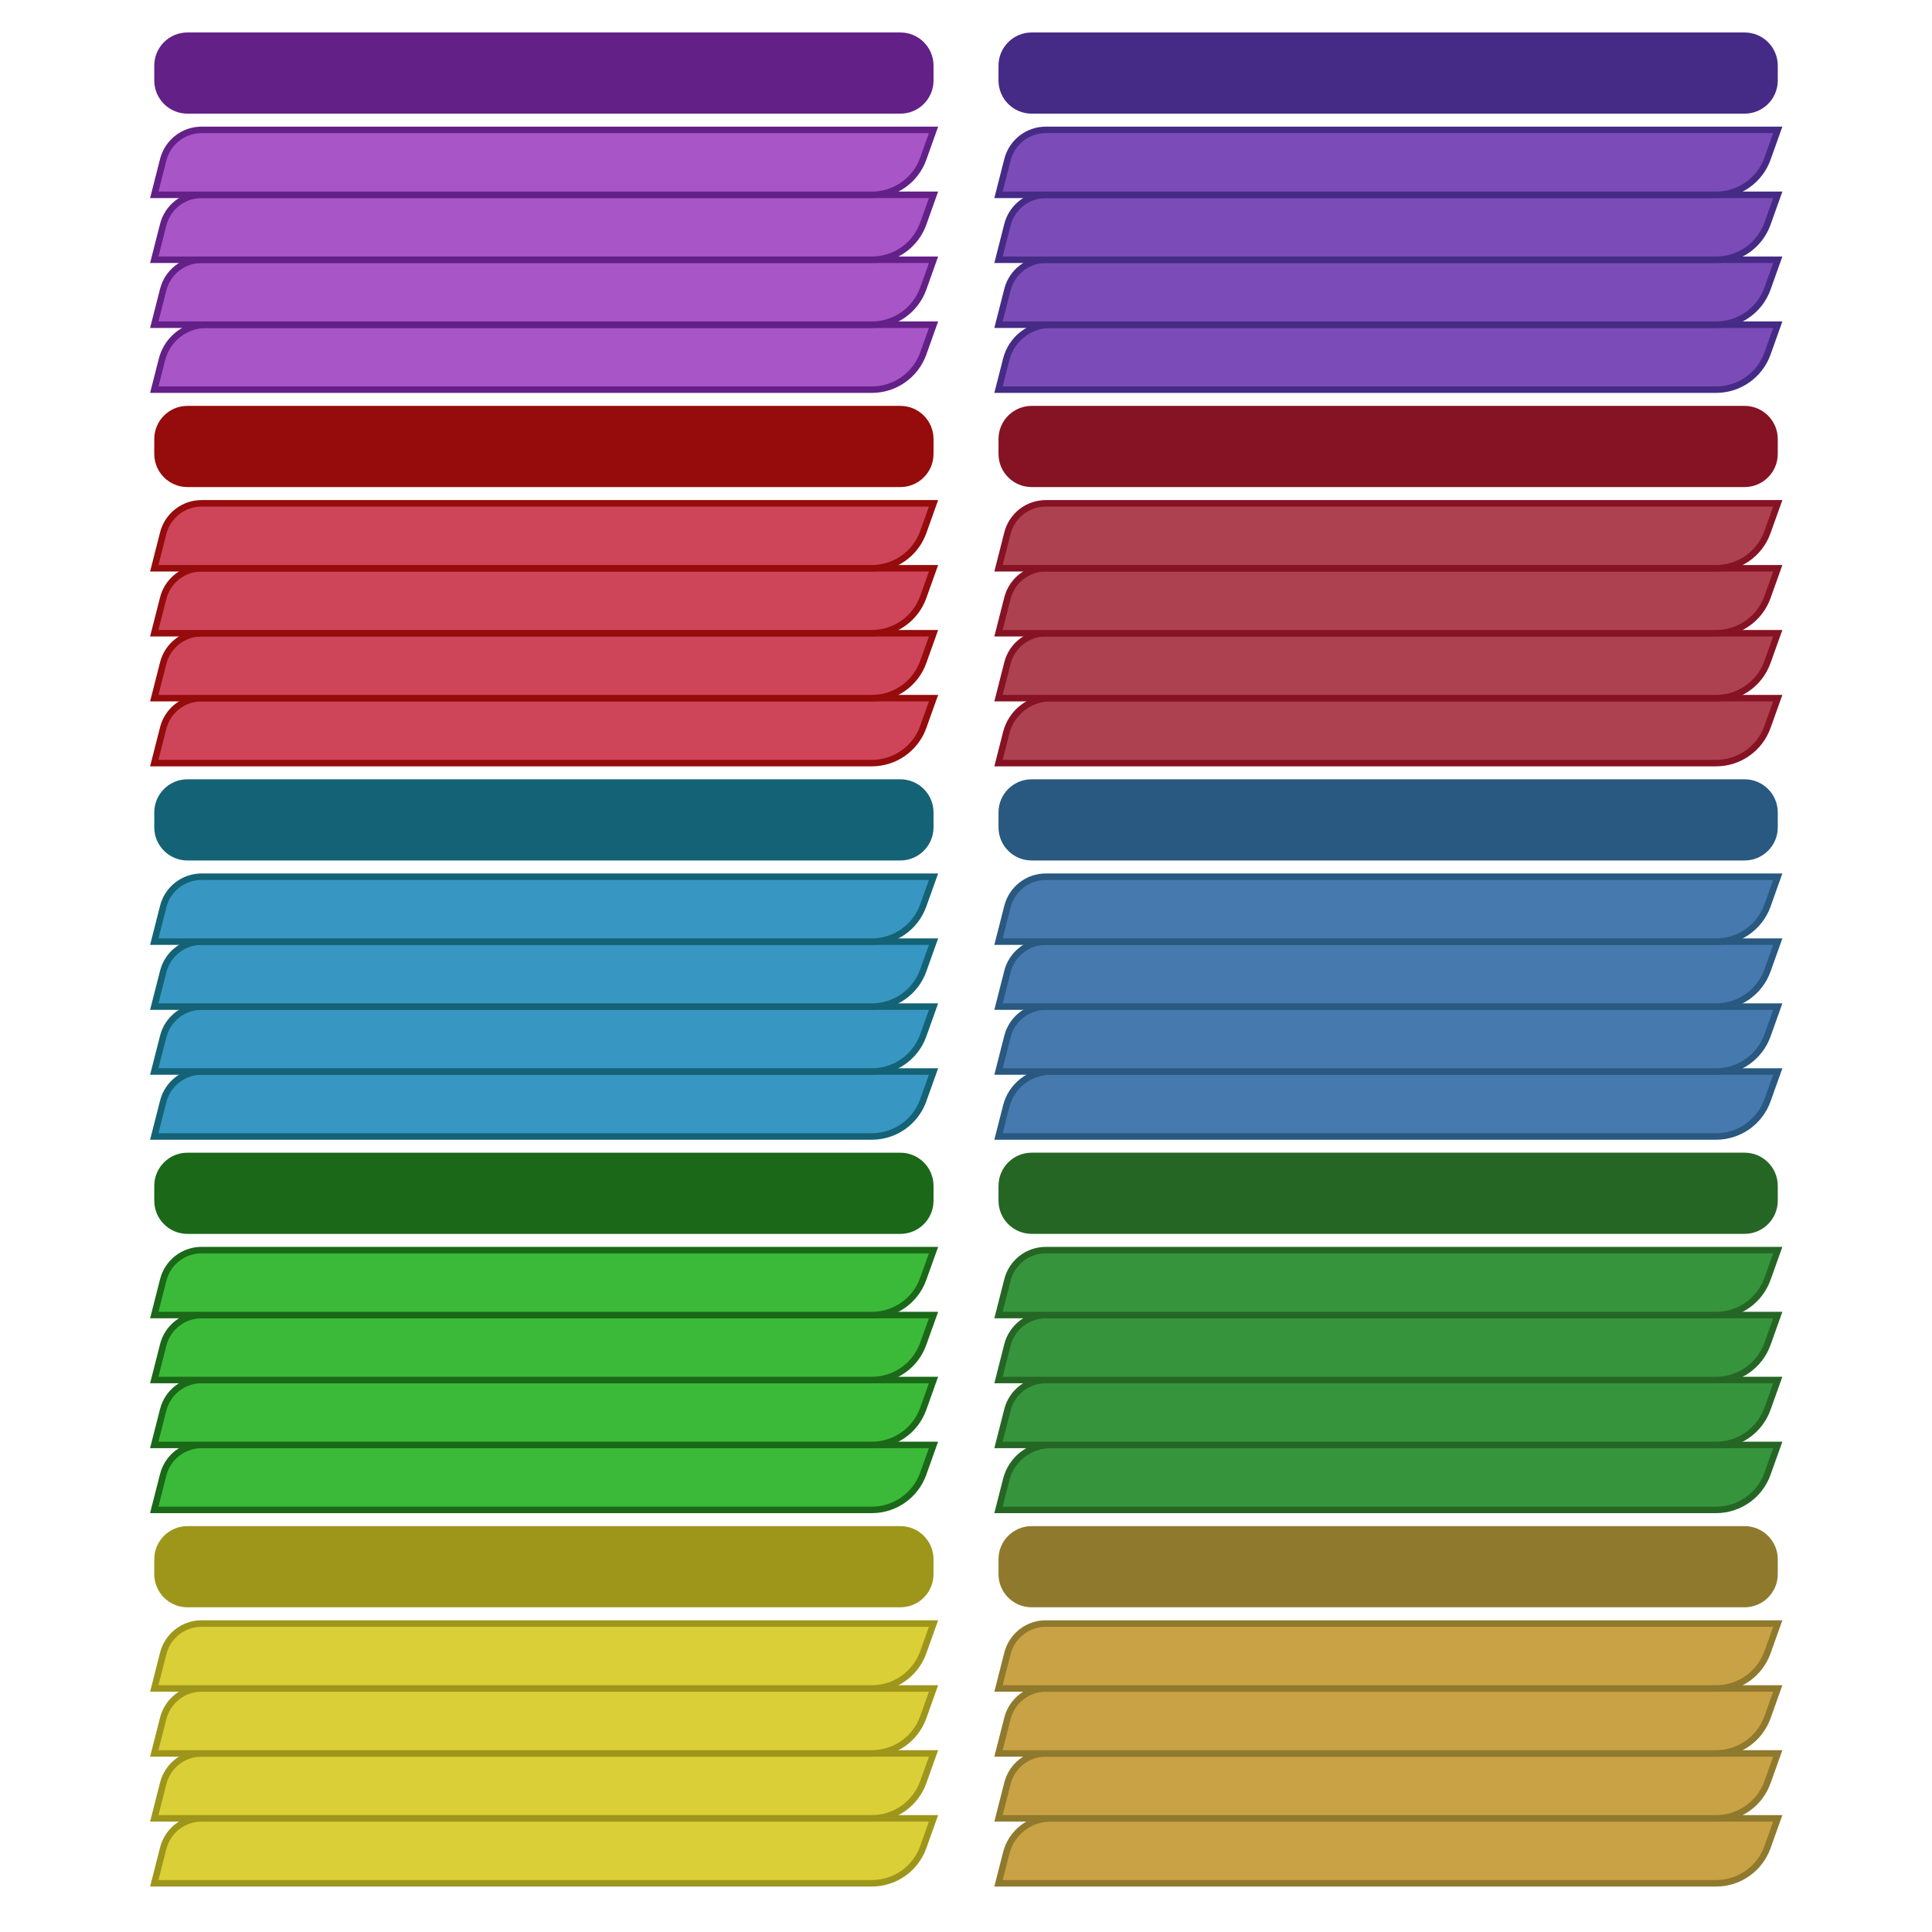 <?xml version="1.0" encoding="UTF-8" standalone="no"?>
<!DOCTYPE svg PUBLIC "-//W3C//DTD SVG 1.1//EN" "http://www.w3.org/Graphics/SVG/1.1/DTD/svg11.dtd">
<svg version="1.1" xmlns="http://www.w3.org/2000/svg" xmlns:xlink="http://www.w3.org/1999/xlink" preserveAspectRatio="xMidYMid meet" viewBox="0 0 520 595" width="4096" height="4096"><defs><path d="M10.01 120C127.88 120 201.55 120 231.02 120C238.12 120 244.45 115.54 246.84 108.86C247.26 107.68 248.31 104.73 250 100C130.58 100 55.94 100 26.08 100C19.63 100 14 104.38 12.4 110.64C12.08 111.88 11.28 115.01 10.01 120Z" id="d1Y7jmaoV5"></path><path d="M10.01 100C127.88 100 201.55 100 231.02 100C238.12 100 244.45 95.54 246.84 88.86C247.26 87.68 248.31 84.73 250 80C129.78 80 54.64 80 24.58 80C19.01 80 14.15 83.78 12.77 89.18C12.4 90.62 11.48 94.23 10.01 100Z" id="byjM40wPy"></path><path d="M10.01 80C127.88 80 201.55 80 231.02 80C238.12 80 244.45 75.54 246.84 68.86C247.26 67.68 248.32 64.73 250 60C129.78 60 54.64 60 24.58 60C19.01 60 14.15 63.78 12.77 69.18C12.4 70.62 11.48 74.23 10.01 80Z" id="i3ophwUZxZ"></path><path d="M10.01 60C127.88 60 201.55 60 231.02 60C238.12 60 244.45 55.54 246.84 48.86C247.26 47.68 248.31 44.73 250 40C129.78 40 54.64 40 24.58 40C19.01 40 14.15 43.78 12.77 49.18C12.4 50.62 11.48 54.23 10.01 60Z" id="k4BflcefdV"></path><path d="M10.01 235.01C127.88 235.01 201.55 235.01 231.02 235.01C238.12 235.01 244.45 230.55 246.84 223.86C247.26 222.68 248.31 219.73 250 215.01C129.78 215.01 54.64 215.01 24.58 215.01C19.01 215.01 14.15 218.79 12.77 224.18C12.4 225.63 11.48 229.24 10.01 235.01Z" id="h3ikd6zasj"></path><path d="M10.01 215.01C127.88 215.01 201.55 215.01 231.02 215.01C238.11 215.01 244.45 210.55 246.84 203.86C247.26 202.68 248.31 199.73 250 195.01C129.77 195.01 54.63 195.01 24.58 195.01C19.01 195.01 14.15 198.79 12.77 204.18C12.4 205.63 11.48 209.24 10.01 215.01Z" id="bQ8DseSdi"></path><path d="M10.01 195.01C127.88 195.01 201.55 195.01 231.02 195.01C238.12 195.01 244.45 190.55 246.84 183.86C247.26 182.68 248.31 179.73 250 175.01C129.78 175.01 54.64 175.01 24.58 175.01C19.01 175.01 14.15 178.79 12.77 184.18C12.4 185.63 11.48 189.24 10.01 195.01Z" id="a8dN14cgg"></path><path d="M10.01 175.01C127.88 175.01 201.55 175.01 231.02 175.01C238.12 175.01 244.45 170.55 246.84 163.86C247.26 162.68 248.31 159.73 250 155.01C129.78 155.01 54.64 155.01 24.58 155.01C19.01 155.01 14.15 158.79 12.77 164.18C12.4 165.63 11.48 169.24 10.01 175.01Z" id="a2pYffNGwW"></path><path d="M239.79 10C245.43 10 250 14.57 250 20.21C250 23.17 250 21.83 250 24.79C250 30.43 245.43 35 239.79 35C193.83 35 66.17 35 20.22 35C14.58 35 10.01 30.43 10.01 24.79C10.01 21.83 10.01 23.17 10.01 20.21C10.01 14.57 14.58 10 20.22 10C66.17 10 193.83 10 239.79 10Z" id="c3vnJjPFXw"></path><path d="M239.79 125C245.43 125 250 129.58 250 135.22C250 138.17 250 136.83 250 139.79C250 145.43 245.43 150 239.79 150C193.83 150 66.18 150 20.22 150C14.58 150 10.01 145.43 10.01 139.79C10.01 136.83 10.01 138.17 10.01 135.22C10.01 129.58 14.58 125 20.22 125C66.18 125 193.83 125 239.79 125Z" id="c3fXnJn4mg"></path><path d="M10.01 350C127.88 350 201.55 350 231.01 350C238.11 350 244.45 345.54 246.83 338.86C247.26 337.68 248.31 334.73 250 330C129.77 330 54.63 330 24.58 330C19.01 330 14.14 333.78 12.77 339.18C12.4 340.62 11.48 344.23 10.01 350Z" id="atctq0zEF"></path><path d="M10.01 330C127.88 330 201.55 330 231.02 330C238.11 330 244.45 325.54 246.84 318.86C247.26 317.68 248.31 314.73 250 310C129.77 310 54.63 310 24.58 310C19.01 310 14.15 313.78 12.77 319.18C12.4 320.62 11.48 324.23 10.01 330Z" id="a3WJQlhS1"></path><path d="M10.01 310C127.88 310 201.55 310 231.02 310C238.12 310 244.45 305.54 246.84 298.86C247.26 297.68 248.31 294.73 250 290C129.78 290 54.64 290 24.58 290C19.01 290 14.15 293.78 12.77 299.18C12.4 300.62 11.48 304.23 10.01 310Z" id="cqbos25E5"></path><path d="M10.01 290C127.88 290 201.55 290 231.01 290C238.11 290 244.45 285.54 246.83 278.86C247.26 277.68 248.31 274.73 250 270C129.77 270 54.63 270 24.58 270C19.01 270 14.14 273.78 12.77 279.18C12.4 280.62 11.48 284.23 10.01 290Z" id="bW8BHJXgT"></path><path d="M10 465C127.88 465 201.54 465 231.01 465C238.11 465 244.44 460.54 246.83 453.85C247.25 452.67 248.31 449.72 249.99 445C129.77 445 54.63 445 24.57 445C19 445 14.14 448.78 12.77 454.17C12.4 455.62 11.48 459.23 10 465Z" id="a6e4Bzh9ET"></path><path d="M10 445C127.87 445 201.54 445 231.01 445C238.11 445 244.44 440.54 246.83 433.85C247.25 432.67 248.31 429.72 249.99 425C129.77 425 54.63 425 24.57 425C19 425 14.14 428.78 12.76 434.17C12.4 435.62 11.47 439.23 10 445Z" id="aVKuZj82Z"></path><path d="M10.01 425C127.88 425 201.55 425 231.01 425C238.11 425 244.45 420.54 246.83 413.85C247.26 412.67 248.31 409.72 250 405C129.77 405 54.63 405 24.58 405C19.01 405 14.14 408.78 12.77 414.17C12.4 415.62 11.48 419.23 10.01 425Z" id="aojVyi1NM"></path><path d="M10.01 405C127.88 405 201.55 405 231.01 405C238.11 405 244.45 400.54 246.83 393.85C247.26 392.67 248.31 389.72 250 385C129.77 385 54.63 385 24.58 385C19.01 385 14.14 388.78 12.77 394.17C12.4 395.62 11.48 399.23 10.01 405Z" id="a63ip11qJ"></path><path d="M239.78 240C245.42 240 250 244.57 250 250.21C250 253.17 250 251.83 250 254.79C250 260.43 245.42 265 239.78 265C193.83 265 66.17 265 20.22 265C14.58 265 10.01 260.43 10.01 254.79C10.01 251.83 10.01 253.17 10.01 250.21C10.01 244.57 14.58 240 20.22 240C66.17 240 193.83 240 239.78 240Z" id="b4o4KoDT6i"></path><path d="M239.79 355C245.43 355 250 359.57 250 365.21C250 368.17 250 366.83 250 369.79C250 375.43 245.43 380 239.79 380C193.83 380 66.17 380 20.22 380C14.58 380 10.01 375.43 10.01 369.79C10.01 366.83 10.01 368.17 10.01 365.21C10.01 359.57 14.58 355 20.22 355C66.17 355 193.83 355 239.79 355Z" id="d3OtriK2eR"></path><path d="M10.01 580C127.88 580 201.55 580 231.02 580C238.12 580 244.45 575.54 246.84 568.85C247.26 567.67 248.31 564.72 250 560C129.78 560 54.64 560 24.58 560C19.01 560 14.15 563.78 12.77 569.18C12.4 570.62 11.48 574.23 10.01 580Z" id="aCOhc5Bcu"></path><path d="M10.01 560C127.88 560 201.55 560 231.02 560C238.12 560 244.45 555.54 246.84 548.85C247.26 547.67 248.31 544.72 250 540C129.78 540 54.64 540 24.58 540C19.01 540 14.15 543.78 12.77 549.18C12.4 550.62 11.48 554.23 10.01 560Z" id="k350HehvtG"></path><path d="M10.01 540C127.88 540 201.55 540 231.02 540C238.12 540 244.45 535.54 246.84 528.85C247.26 527.67 248.31 524.72 250 520C129.78 520 54.64 520 24.58 520C19.01 520 14.15 523.78 12.77 529.18C12.4 530.62 11.48 534.23 10.01 540Z" id="a1ydajBPQx"></path><path d="M10.01 520C127.88 520 201.55 520 231.02 520C238.12 520 244.45 515.54 246.84 508.85C247.26 507.67 248.31 504.72 250 500C129.78 500 54.64 500 24.58 500C19.01 500 14.15 503.78 12.77 509.18C12.4 510.62 11.48 514.23 10.01 520Z" id="b3jMBIXk8F"></path><path d="M239.79 470C245.43 470 250 474.57 250 480.21C250 483.17 250 481.83 250 484.79C250 490.43 245.43 495 239.79 495C193.83 495 66.17 495 20.22 495C14.58 495 10.01 490.43 10.01 484.79C10.01 481.83 10.01 483.17 10.01 480.21C10.01 474.57 14.58 470 20.22 470C66.17 470 193.83 470 239.79 470Z" id="a21J7wdiSM"></path><path d="M270.01 120C387.88 120 461.55 120 491.02 120C498.12 120 504.45 115.54 506.84 108.86C507.26 107.68 508.31 104.73 510 100C390.58 100 315.94 100 286.08 100C279.63 100 273.99 104.38 272.4 110.64C272.08 111.88 271.28 115.01 270.01 120Z" id="aVoGqCroq"></path><path d="M270.01 100C387.88 100 461.55 100 491.02 100C498.12 100 504.45 95.54 506.84 88.86C507.26 87.68 508.31 84.73 510 80C389.77 80 314.63 80 284.58 80C279.01 80 274.15 83.78 272.77 89.18C272.4 90.62 271.48 94.23 270.01 100Z" id="a2bbbtGznW"></path><path d="M270.01 80C387.88 80 461.55 80 491.02 80C498.12 80 504.45 75.54 506.84 68.86C507.26 67.68 508.31 64.73 510 60C389.78 60 314.64 60 284.58 60C279.01 60 274.15 63.78 272.77 69.18C272.4 70.62 271.48 74.23 270.01 80Z" id="aRZzp0ttm"></path><path d="M270.01 60C387.88 60 461.55 60 491.02 60C498.12 60 504.45 55.54 506.84 48.86C507.26 47.68 508.31 44.73 510 40C389.77 40 314.63 40 284.58 40C279.01 40 274.15 43.78 272.77 49.18C272.4 50.62 271.48 54.23 270.01 60Z" id="ctGgZGbXE"></path><path d="M499.79 10C505.43 10 510 14.57 510 20.21C510 23.17 510 21.83 510 24.79C510 30.43 505.43 35 499.79 35C453.83 35 326.18 35 280.22 35C274.58 35 270.01 30.43 270.01 24.79C270.01 21.83 270.01 23.17 270.01 20.21C270.01 14.57 274.58 10 280.22 10C326.18 10 453.83 10 499.79 10Z" id="e2mQq10Ide"></path><path d="M270.01 235.01C387.88 235.01 461.55 235.01 491.02 235.01C498.11 235.01 504.45 230.55 506.83 223.86C507.26 222.68 508.31 219.73 510 215.01C390.57 215.01 315.94 215.01 286.08 215.01C279.62 215.01 273.99 219.38 272.4 225.64C272.08 226.89 271.28 230.01 270.01 235.01Z" id="cYfPHn9ST"></path><path d="M270.01 215.01C387.88 215.01 461.55 215.01 491.02 215.01C498.11 215.01 504.45 210.55 506.83 203.86C507.26 202.68 508.31 199.73 510 195.01C389.77 195.01 314.63 195.01 284.58 195.01C279.01 195.01 274.14 198.79 272.77 204.18C272.4 205.63 271.48 209.24 270.01 215.01Z" id="akkRy9XC"></path><path d="M270.01 195.01C387.88 195.01 461.55 195.01 491.02 195.01C498.12 195.01 504.45 190.55 506.84 183.86C507.26 182.68 508.31 179.73 510 175.01C389.77 175.01 314.63 175.01 284.58 175.01C279.01 175.01 274.15 178.79 272.77 184.18C272.4 185.63 271.48 189.24 270.01 195.01Z" id="a2aZQiTQ9"></path><path d="M270.01 175.01C387.88 175.01 461.55 175.01 491.02 175.01C498.11 175.01 504.45 170.55 506.83 163.86C507.26 162.68 508.31 159.73 510 155.01C389.77 155.01 314.63 155.01 284.58 155.01C279.01 155.01 274.14 158.79 272.77 164.18C272.4 165.63 271.48 169.24 270.01 175.01Z" id="dLYCcKaJl"></path><path d="M499.78 125C505.42 125 510 129.58 510 135.22C510 138.17 510 136.83 510 139.79C510 145.43 505.42 150 499.78 150C453.83 150 326.17 150 280.22 150C274.58 150 270.01 145.43 270.01 139.79C270.01 136.83 270.01 138.17 270.01 135.22C270.01 129.58 274.58 125 280.22 125C326.17 125 453.83 125 499.78 125Z" id="daRTVKngS"></path><path d="M270.01 350C387.88 350 461.55 350 491.02 350C498.12 350 504.45 345.54 506.84 338.86C507.26 337.68 508.31 334.73 510 330C390.58 330 315.94 330 286.08 330C279.63 330 273.99 334.38 272.4 340.64C272.08 341.88 271.28 345.01 270.01 350Z" id="b58UlVFO"></path><path d="M270.01 330C387.88 330 461.55 330 491.02 330C498.12 330 504.45 325.54 506.84 318.86C507.26 317.68 508.31 314.73 510 310C389.77 310 314.63 310 284.58 310C279.01 310 274.15 313.78 272.77 319.18C272.4 320.62 271.48 324.23 270.01 330Z" id="a9R7vhkYV"></path><path d="M270.01 310C387.88 310 461.55 310 491.02 310C498.12 310 504.45 305.54 506.84 298.86C507.26 297.68 508.31 294.73 510 290C389.78 290 314.64 290 284.58 290C279.01 290 274.15 293.78 272.77 299.18C272.4 300.62 271.48 304.23 270.01 310Z" id="fsWIVY78s"></path><path d="M270.01 290C387.88 290 461.55 290 491.02 290C498.12 290 504.45 285.54 506.84 278.86C507.26 277.68 508.31 274.73 510 270C389.77 270 314.63 270 284.58 270C279.01 270 274.15 273.78 272.77 279.18C272.4 280.62 271.48 284.23 270.01 290Z" id="b2YroR4Ik"></path><path d="M499.79 240C505.43 240 510 244.57 510 250.21C510 253.17 510 251.83 510 254.79C510 260.43 505.43 265 499.79 265C453.83 265 326.18 265 280.22 265C274.58 265 270.01 260.43 270.01 254.79C270.01 251.83 270.01 253.17 270.01 250.21C270.01 244.57 274.58 240 280.22 240C326.18 240 453.83 240 499.79 240Z" id="b1J0MCYLo5"></path><path d="M270.01 465C387.88 465 461.55 465 491.02 465C498.11 465 504.45 460.54 506.83 453.85C507.26 452.67 508.31 449.72 510 445C390.57 445 315.94 445 286.08 445C279.62 445 273.99 449.37 272.4 455.63C272.08 456.88 271.28 460 270.01 465Z" id="dTz6181S"></path><path d="M270.01 445C387.88 445 461.55 445 491.02 445C498.11 445 504.45 440.54 506.83 433.85C507.26 432.67 508.31 429.72 510 425C389.77 425 314.63 425 284.58 425C279.01 425 274.14 428.78 272.77 434.17C272.4 435.62 271.48 439.23 270.01 445Z" id="b1O98HW8kb"></path><path d="M270.01 425C387.88 425 461.55 425 491.02 425C498.12 425 504.45 420.54 506.84 413.85C507.26 412.67 508.31 409.72 510 405C389.77 405 314.63 405 284.58 405C279.01 405 274.15 408.78 272.77 414.17C272.4 415.62 271.48 419.23 270.01 425Z" id="f28UrJlWrr"></path><path d="M270.01 405C387.88 405 461.55 405 491.02 405C498.11 405 504.45 400.54 506.83 393.85C507.26 392.67 508.31 389.72 510 385C389.77 385 314.63 385 284.58 385C279.01 385 274.14 388.78 272.77 394.17C272.4 395.62 271.48 399.23 270.01 405Z" id="a2fZTY8WHu"></path><path d="M499.78 354.99C505.42 354.99 510 359.57 510 365.21C510 368.16 510 366.82 510 369.78C510 375.42 505.42 379.99 499.78 379.99C453.83 379.99 326.17 379.99 280.22 379.99C274.58 379.99 270.01 375.42 270.01 369.78C270.01 366.82 270.01 368.16 270.01 365.21C270.01 359.57 274.58 354.99 280.22 354.99C326.17 354.99 453.83 354.99 499.78 354.99Z" id="bqmn9VMP"></path><path d="M270.01 580C387.88 580 461.55 580 491.02 580C498.12 580 504.45 575.54 506.84 568.85C507.26 567.67 508.31 564.72 510 560C390.58 560 315.94 560 286.08 560C279.63 560 273.99 564.38 272.4 570.63C272.08 571.88 271.28 575.01 270.01 580Z" id="bah5wL0dr"></path><path d="M270.01 560C387.88 560 461.55 560 491.02 560C498.12 560 504.45 555.54 506.84 548.85C507.26 547.67 508.31 544.72 510 540C389.77 540 314.63 540 284.58 540C279.01 540 274.15 543.78 272.77 549.18C272.4 550.62 271.48 554.23 270.01 560Z" id="c5TkJmzgah"></path><path d="M270.01 540C387.88 540 461.55 540 491.02 540C498.12 540 504.45 535.54 506.84 528.85C507.26 527.67 508.31 524.72 510 520C389.78 520 314.64 520 284.58 520C279.01 520 274.15 523.78 272.77 529.18C272.4 530.62 271.48 534.23 270.01 540Z" id="a3NdpMLeAj"></path><path d="M270.01 520C387.88 520 461.55 520 491.02 520C498.12 520 504.45 515.54 506.84 508.85C507.26 507.67 508.31 504.72 510 500C389.77 500 314.63 500 284.58 500C279.01 500 274.15 503.78 272.77 509.18C272.4 510.62 271.48 514.23 270.01 520Z" id="b4bAuCSbE"></path><path d="M499.78 470C505.42 470 510 474.57 510 480.21C510 483.17 510 481.83 510 484.79C510 490.43 505.42 495 499.78 495C453.83 495 326.17 495 280.22 495C274.58 495 270.01 490.43 270.01 484.79C270.01 481.83 270.01 483.17 270.01 480.21C270.01 474.57 274.58 470 280.22 470C326.17 470 453.83 470 499.78 470Z" id="a3ok1f50J2"></path></defs><g><g><g><g><use xlink:href="#d1Y7jmaoV5" opacity="1" fill="#a855c8" fill-opacity="1"></use><g><use xlink:href="#d1Y7jmaoV5" opacity="1" fill-opacity="0" stroke="#632087" stroke-width="2" stroke-opacity="1"></use></g></g><g><use xlink:href="#byjM40wPy" opacity="1" fill="#a855c8" fill-opacity="1"></use><g><use xlink:href="#byjM40wPy" opacity="1" fill-opacity="0" stroke="#632087" stroke-width="2" stroke-opacity="1"></use></g></g><g><use xlink:href="#i3ophwUZxZ" opacity="1" fill="#a855c8" fill-opacity="1"></use><g><use xlink:href="#i3ophwUZxZ" opacity="1" fill-opacity="0" stroke="#632087" stroke-width="2" stroke-opacity="1"></use></g></g><g><use xlink:href="#k4BflcefdV" opacity="1" fill="#a855c8" fill-opacity="1"></use><g><use xlink:href="#k4BflcefdV" opacity="1" fill-opacity="0" stroke="#632087" stroke-width="2" stroke-opacity="1"></use></g></g></g><g><g><use xlink:href="#h3ikd6zasj" opacity="1" fill="#ce455a" fill-opacity="1"></use><g><use xlink:href="#h3ikd6zasj" opacity="1" fill-opacity="0" stroke="#960b0b" stroke-width="2" stroke-opacity="1"></use></g></g><g><use xlink:href="#bQ8DseSdi" opacity="1" fill="#ce455a" fill-opacity="1"></use><g><use xlink:href="#bQ8DseSdi" opacity="1" fill-opacity="0" stroke="#960b0b" stroke-width="2" stroke-opacity="1"></use></g></g><g><use xlink:href="#a8dN14cgg" opacity="1" fill="#ce455a" fill-opacity="1"></use><g><use xlink:href="#a8dN14cgg" opacity="1" fill-opacity="0" stroke="#960b0b" stroke-width="2" stroke-opacity="1"></use></g></g><g><use xlink:href="#a2pYffNGwW" opacity="1" fill="#ce455a" fill-opacity="1"></use><g><use xlink:href="#a2pYffNGwW" opacity="1" fill-opacity="0" stroke="#960b0b" stroke-width="2" stroke-opacity="1"></use></g></g></g><g><use xlink:href="#c3vnJjPFXw" opacity="1" fill="#632087" fill-opacity="1"></use></g><g><use xlink:href="#c3fXnJn4mg" opacity="1" fill="#960b0b" fill-opacity="1"></use></g><g><g><use xlink:href="#atctq0zEF" opacity="1" fill="#3797c2" fill-opacity="1"></use><g><use xlink:href="#atctq0zEF" opacity="1" fill-opacity="0" stroke="#146275" stroke-width="2" stroke-opacity="1"></use></g></g><g><use xlink:href="#a3WJQlhS1" opacity="1" fill="#3797c2" fill-opacity="1"></use><g><use xlink:href="#a3WJQlhS1" opacity="1" fill-opacity="0" stroke="#146275" stroke-width="2" stroke-opacity="1"></use></g></g><g><use xlink:href="#cqbos25E5" opacity="1" fill="#3797c2" fill-opacity="1"></use><g><use xlink:href="#cqbos25E5" opacity="1" fill-opacity="0" stroke="#146275" stroke-width="2" stroke-opacity="1"></use></g></g><g><use xlink:href="#bW8BHJXgT" opacity="1" fill="#3797c2" fill-opacity="1"></use><g><use xlink:href="#bW8BHJXgT" opacity="1" fill-opacity="0" stroke="#146275" stroke-width="2" stroke-opacity="1"></use></g></g></g><g><g><use xlink:href="#a6e4Bzh9ET" opacity="1" fill="#3bba39" fill-opacity="1"></use><g><use xlink:href="#a6e4Bzh9ET" opacity="1" fill-opacity="0" stroke="#1a6818" stroke-width="2" stroke-opacity="1"></use></g></g><g><use xlink:href="#aVKuZj82Z" opacity="1" fill="#3bba39" fill-opacity="1"></use><g><use xlink:href="#aVKuZj82Z" opacity="1" fill-opacity="0" stroke="#1a6818" stroke-width="2" stroke-opacity="1"></use></g></g><g><use xlink:href="#aojVyi1NM" opacity="1" fill="#3bba39" fill-opacity="1"></use><g><use xlink:href="#aojVyi1NM" opacity="1" fill-opacity="0" stroke="#1a6818" stroke-width="2" stroke-opacity="1"></use></g></g><g><use xlink:href="#a63ip11qJ" opacity="1" fill="#3bba39" fill-opacity="1"></use><g><use xlink:href="#a63ip11qJ" opacity="1" fill-opacity="0" stroke="#1a6818" stroke-width="2" stroke-opacity="1"></use></g></g></g><g><use xlink:href="#b4o4KoDT6i" opacity="1" fill="#146275" fill-opacity="1"></use></g><g><use xlink:href="#d3OtriK2eR" opacity="1" fill="#1a6818" fill-opacity="1"></use></g><g><g><use xlink:href="#aCOhc5Bcu" opacity="1" fill="#dacf37" fill-opacity="1"></use><g><use xlink:href="#aCOhc5Bcu" opacity="1" fill-opacity="0" stroke="#9e961b" stroke-width="2" stroke-opacity="1"></use></g></g><g><use xlink:href="#k350HehvtG" opacity="1" fill="#dacf37" fill-opacity="1"></use><g><use xlink:href="#k350HehvtG" opacity="1" fill-opacity="0" stroke="#9e961b" stroke-width="2" stroke-opacity="1"></use></g></g><g><use xlink:href="#a1ydajBPQx" opacity="1" fill="#dacf37" fill-opacity="1"></use><g><use xlink:href="#a1ydajBPQx" opacity="1" fill-opacity="0" stroke="#9e961b" stroke-width="2" stroke-opacity="1"></use></g></g><g><use xlink:href="#b3jMBIXk8F" opacity="1" fill="#dacf37" fill-opacity="1"></use><g><use xlink:href="#b3jMBIXk8F" opacity="1" fill-opacity="0" stroke="#9e961b" stroke-width="2" stroke-opacity="1"></use></g></g></g><g><use xlink:href="#a21J7wdiSM" opacity="1" fill="#9e961b" fill-opacity="1"></use><g><use xlink:href="#a21J7wdiSM" opacity="1" fill-opacity="0" stroke="#000000" stroke-width="0" stroke-opacity="1"></use></g></g><g><g><use xlink:href="#aVoGqCroq" opacity="1" fill="#7b4cb7" fill-opacity="1"></use><g><use xlink:href="#aVoGqCroq" opacity="1" fill-opacity="0" stroke="#452b86" stroke-width="2" stroke-opacity="1"></use></g></g><g><use xlink:href="#a2bbbtGznW" opacity="1" fill="#7b4cb7" fill-opacity="1"></use><g><use xlink:href="#a2bbbtGznW" opacity="1" fill-opacity="0" stroke="#452b86" stroke-width="2" stroke-opacity="1"></use></g></g><g><use xlink:href="#aRZzp0ttm" opacity="1" fill="#7b4cb7" fill-opacity="1"></use><g><use xlink:href="#aRZzp0ttm" opacity="1" fill-opacity="0" stroke="#452b86" stroke-width="2" stroke-opacity="1"></use></g></g><g><use xlink:href="#ctGgZGbXE" opacity="1" fill="#7b4cb7" fill-opacity="1"></use><g><use xlink:href="#ctGgZGbXE" opacity="1" fill-opacity="0" stroke="#452b86" stroke-width="2" stroke-opacity="1"></use></g></g></g><g><use xlink:href="#e2mQq10Ide" opacity="1" fill="#452b86" fill-opacity="1"></use></g><g><g><use xlink:href="#cYfPHn9ST" opacity="1" fill="#ad414f" fill-opacity="1"></use><g><use xlink:href="#cYfPHn9ST" opacity="1" fill-opacity="0" stroke="#861324" stroke-width="2" stroke-opacity="1"></use></g></g><g><use xlink:href="#akkRy9XC" opacity="1" fill="#ad414f" fill-opacity="1"></use><g><use xlink:href="#akkRy9XC" opacity="1" fill-opacity="0" stroke="#861324" stroke-width="2" stroke-opacity="1"></use></g></g><g><use xlink:href="#a2aZQiTQ9" opacity="1" fill="#ad414f" fill-opacity="1"></use><g><use xlink:href="#a2aZQiTQ9" opacity="1" fill-opacity="0" stroke="#861324" stroke-width="2" stroke-opacity="1"></use></g></g><g><use xlink:href="#dLYCcKaJl" opacity="1" fill="#ad414f" fill-opacity="1"></use><g><use xlink:href="#dLYCcKaJl" opacity="1" fill-opacity="0" stroke="#861324" stroke-width="2" stroke-opacity="1"></use></g></g></g><g><use xlink:href="#daRTVKngS" opacity="1" fill="#861324" fill-opacity="1"></use></g><g><g><use xlink:href="#b58UlVFO" opacity="1" fill="#4679ae" fill-opacity="1"></use><g><use xlink:href="#b58UlVFO" opacity="1" fill-opacity="0" stroke="#295880" stroke-width="2" stroke-opacity="1"></use></g></g><g><use xlink:href="#a9R7vhkYV" opacity="1" fill="#4679ae" fill-opacity="1"></use><g><use xlink:href="#a9R7vhkYV" opacity="1" fill-opacity="0" stroke="#295880" stroke-width="2" stroke-opacity="1"></use></g></g><g><use xlink:href="#fsWIVY78s" opacity="1" fill="#4679ae" fill-opacity="1"></use><g><use xlink:href="#fsWIVY78s" opacity="1" fill-opacity="0" stroke="#295880" stroke-width="2" stroke-opacity="1"></use></g></g><g><use xlink:href="#b2YroR4Ik" opacity="1" fill="#4679ae" fill-opacity="1"></use><g><use xlink:href="#b2YroR4Ik" opacity="1" fill-opacity="0" stroke="#295880" stroke-width="2" stroke-opacity="1"></use></g></g></g><g><use xlink:href="#b1J0MCYLo5" opacity="1" fill="#295880" fill-opacity="1"></use></g><g><g><use xlink:href="#dTz6181S" opacity="1" fill="#36953c" fill-opacity="1"></use><g><use xlink:href="#dTz6181S" opacity="1" fill-opacity="0" stroke="#256625" stroke-width="2" stroke-opacity="1"></use></g></g><g><use xlink:href="#b1O98HW8kb" opacity="1" fill="#36953c" fill-opacity="1"></use><g><use xlink:href="#b1O98HW8kb" opacity="1" fill-opacity="0" stroke="#256625" stroke-width="2" stroke-opacity="1"></use></g></g><g><use xlink:href="#f28UrJlWrr" opacity="1" fill="#36953c" fill-opacity="1"></use><g><use xlink:href="#f28UrJlWrr" opacity="1" fill-opacity="0" stroke="#256625" stroke-width="2" stroke-opacity="1"></use></g></g><g><use xlink:href="#a2fZTY8WHu" opacity="1" fill="#36953c" fill-opacity="1"></use><g><use xlink:href="#a2fZTY8WHu" opacity="1" fill-opacity="0" stroke="#256625" stroke-width="2" stroke-opacity="1"></use></g></g></g><g><use xlink:href="#bqmn9VMP" opacity="1" fill="#256625" fill-opacity="1"></use></g><g><g><use xlink:href="#bah5wL0dr" opacity="1" fill="#c9a245" fill-opacity="1"></use><g><use xlink:href="#bah5wL0dr" opacity="1" fill-opacity="0" stroke="#8f792d" stroke-width="2" stroke-opacity="1"></use></g></g><g><use xlink:href="#c5TkJmzgah" opacity="1" fill="#c9a245" fill-opacity="1"></use><g><use xlink:href="#c5TkJmzgah" opacity="1" fill-opacity="0" stroke="#8f792d" stroke-width="2" stroke-opacity="1"></use></g></g><g><use xlink:href="#a3NdpMLeAj" opacity="1" fill="#c9a245" fill-opacity="1"></use><g><use xlink:href="#a3NdpMLeAj" opacity="1" fill-opacity="0" stroke="#8f792d" stroke-width="2" stroke-opacity="1"></use></g></g><g><use xlink:href="#b4bAuCSbE" opacity="1" fill="#c9a245" fill-opacity="1"></use><g><use xlink:href="#b4bAuCSbE" opacity="1" fill-opacity="0" stroke="#8f792d" stroke-width="2" stroke-opacity="1"></use></g></g></g><g><use xlink:href="#a3ok1f50J2" opacity="1" fill="#8f792d" fill-opacity="1"></use></g></g></g></svg>
